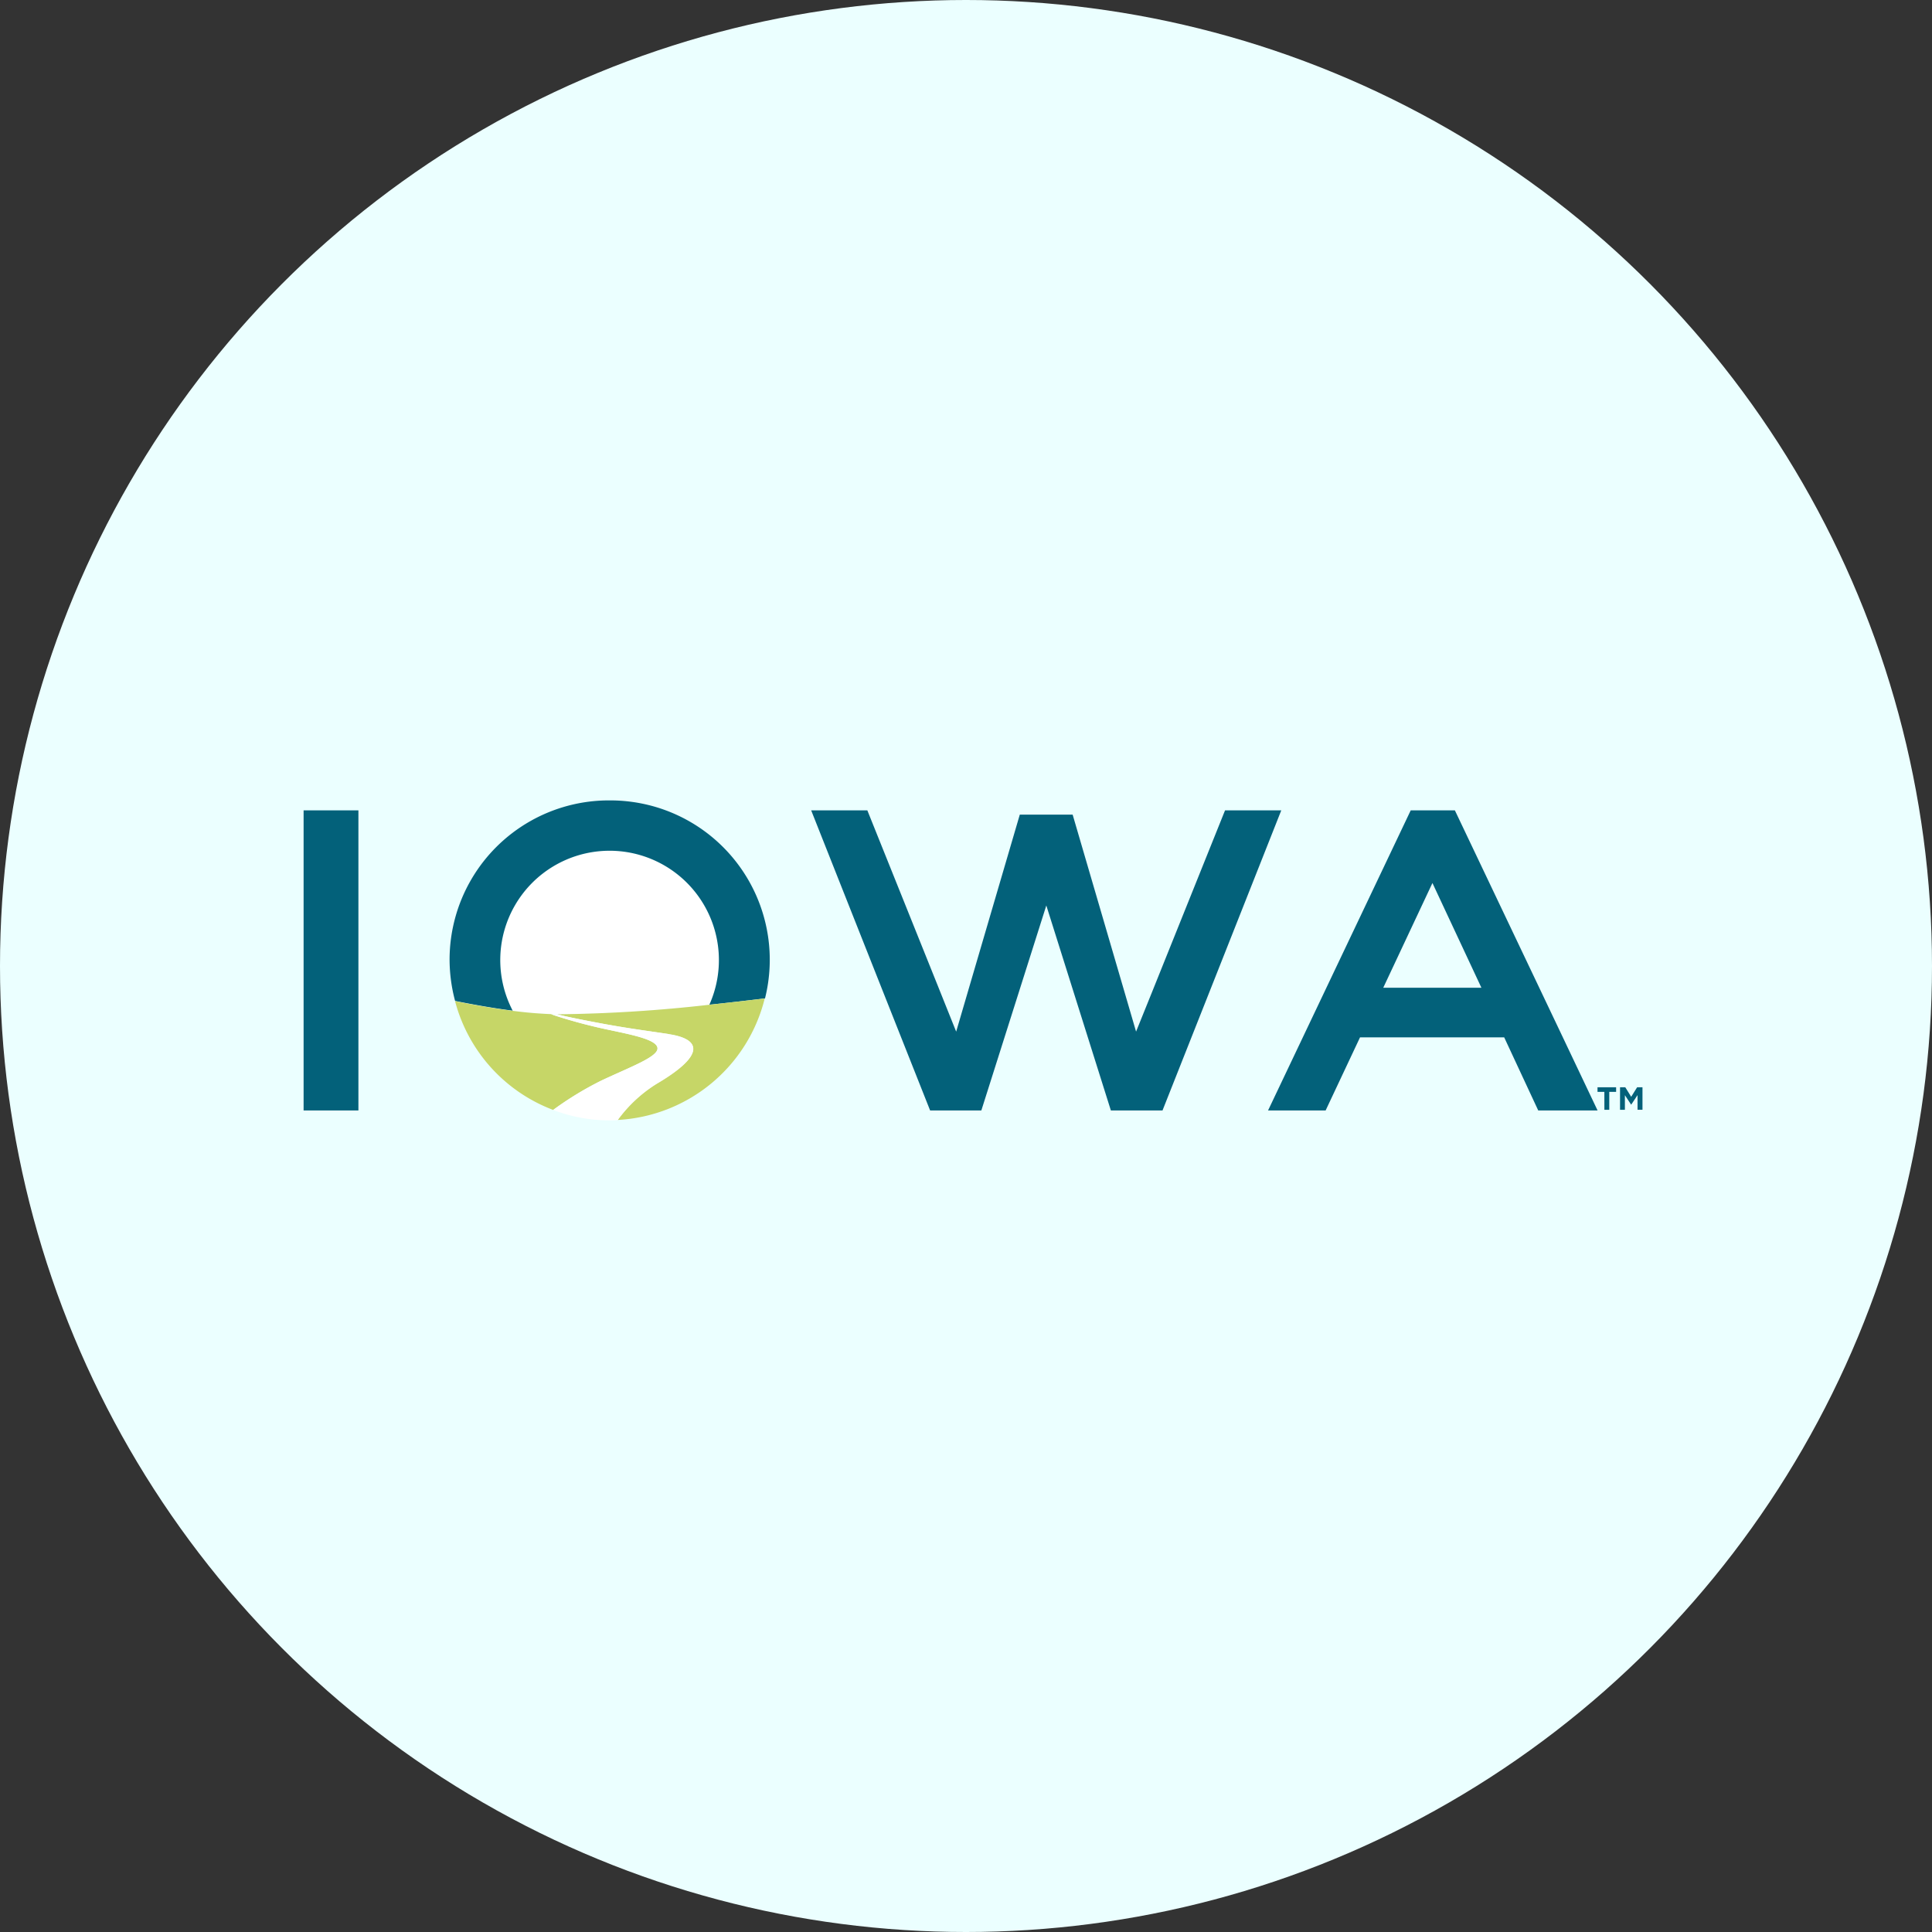 <svg xmlns="http://www.w3.org/2000/svg" xmlns:xlink="http://www.w3.org/1999/xlink" width="70" height="70" viewBox="0 0 70 70">
  <rect x="0" y="0" width="70" height="70" fill="#333333" stroke="none"/>
  <defs>
    <clipPath id="clip-path">
      <path id="Path_17234" data-name="Path 17234" d="M0,0H48.508V11.591H0Z" fill="#fff"/>
    </clipPath>
  </defs>
  <g id="Group_7770" data-name="Group 7770" transform="translate(-696 -5650)">
    <g id="Group_7645" data-name="Group 7645" transform="translate(-19 1110)">
      <circle id="Ellipse_206" data-name="Ellipse 206" cx="35" cy="35" r="35" transform="translate(715 4540)" fill="#ebffff"/>
    </g>
    <g id="logo-iowa" transform="translate(707 5679)" clip-path="url(#clip-path)">
      <path id="Path_17228" data-name="Path 17228" d="M31.675,13.5a52.593,52.593,0,0,0,5.413-.345,3.959,3.959,0,1,0-7.126.217c.493.064.963.1,1.392.12.077,0,.148,0,.222,0h.1l0,0Z" transform="translate(-22.382 -5.753)" fill="#fff"/>
      <path id="Path_17229" data-name="Path 17229" d="M27.7,0a5.773,5.773,0,0,0-5.8,5.749,5.85,5.85,0,0,0,.2,1.517c.674.135,1.34.253,1.971.337l.115.015A3.961,3.961,0,1,1,31.314,7.4l.115-.01c.628-.066,1.259-.14,1.9-.217a5.774,5.774,0,0,0-4.2-7A5.834,5.834,0,0,0,27.7,0Z" transform="translate(-16.611 0)" fill="#03617a"/>
      <path id="Path_17230" data-name="Path 17230" d="M28.369,31.152a18.881,18.881,0,0,1-1.976-.516q-.1-.031-.2-.071-.7-.028-1.392-.12l-.115-.015c-.631-.084-1.3-.2-1.971-.337a5.789,5.789,0,0,0,3.554,3.942,11.626,11.626,0,0,1,1.739-1.06c1.06-.5,2.04-.853,2.04-1.167s-.894-.485-1.68-.656Z" transform="translate(-17.228 -22.821)" fill="#c6d667"/>
      <path id="Path_17231" data-name="Path 17231" d="M43.647,29.926l-.115.01a53.242,53.242,0,0,1-5.413.345h-.1c.084.023.173.043.268.066.255.059.546.115.871.179,1.246.245,1.879.319,2.9.472,1.1.166,1.414.71-.444,1.8a5.068,5.068,0,0,0-1.407,1.312,5.806,5.806,0,0,0,5.331-4.4q-.946.111-1.892.215Z" transform="translate(-28.831 -22.532)" fill="#c6d667"/>
      <path id="Path_17232" data-name="Path 17232" d="M41.371,32.769c-1.021-.153-1.657-.23-2.9-.472q-.436-.084-.871-.179c-.094-.023-.184-.043-.268-.066-.074,0-.145,0-.222-.005.061.023.128.048.2.071a18.884,18.884,0,0,0,1.976.516c.786.168,1.68.345,1.68.656s-.98.669-2.04,1.167a12.206,12.206,0,0,0-1.739,1.06l.054.023a5.754,5.754,0,0,0,1.989.357c.1,0,.194,0,.291-.008a5.031,5.031,0,0,1,1.407-1.312c1.858-1.093,1.547-1.639.444-1.8l0,0Z" transform="translate(-28.141 -24.303)" fill="#fff"/>
      <path id="Path_17233" data-name="Path 17233" d="M45.513,9.471l-3.8-7.988h-1.6L36.79,8.473l-1.846,3.883H37.03l1.246-2.648H43.5l1.233,2.648h2.15L45.513,9.471ZM40.9,4.115l1.774,3.794H39.118L40.9,4.115ZM0,1.482V12.356H1.986V1.482H0Zm35.421,0H33.386L30.762,8.013l-.6,1.486-.449-1.537L27.864,1.638H25.949l-1.818,6.2L23.644,9.5,22.983,7.85,20.425,1.482H18.39l2.546,6.426L22.7,12.356h1.856l1.43-4.511.924-2.916.932,2.959,1.407,4.468h1.871l1.672-4.223L35.424,1.48l0,0Zm11.708,10.2h-.248v-.166h.674v.166h-.248v.649H47.13Zm.564-.166h.194l.214.345.215-.345h.194v.814h-.179V11.8l-.23.347H48.1l-.227-.345v.529h-.176v-.814Z" transform="translate(0 -1.122)" fill="#03617a"/>
    </g>
  </g>
</svg>
